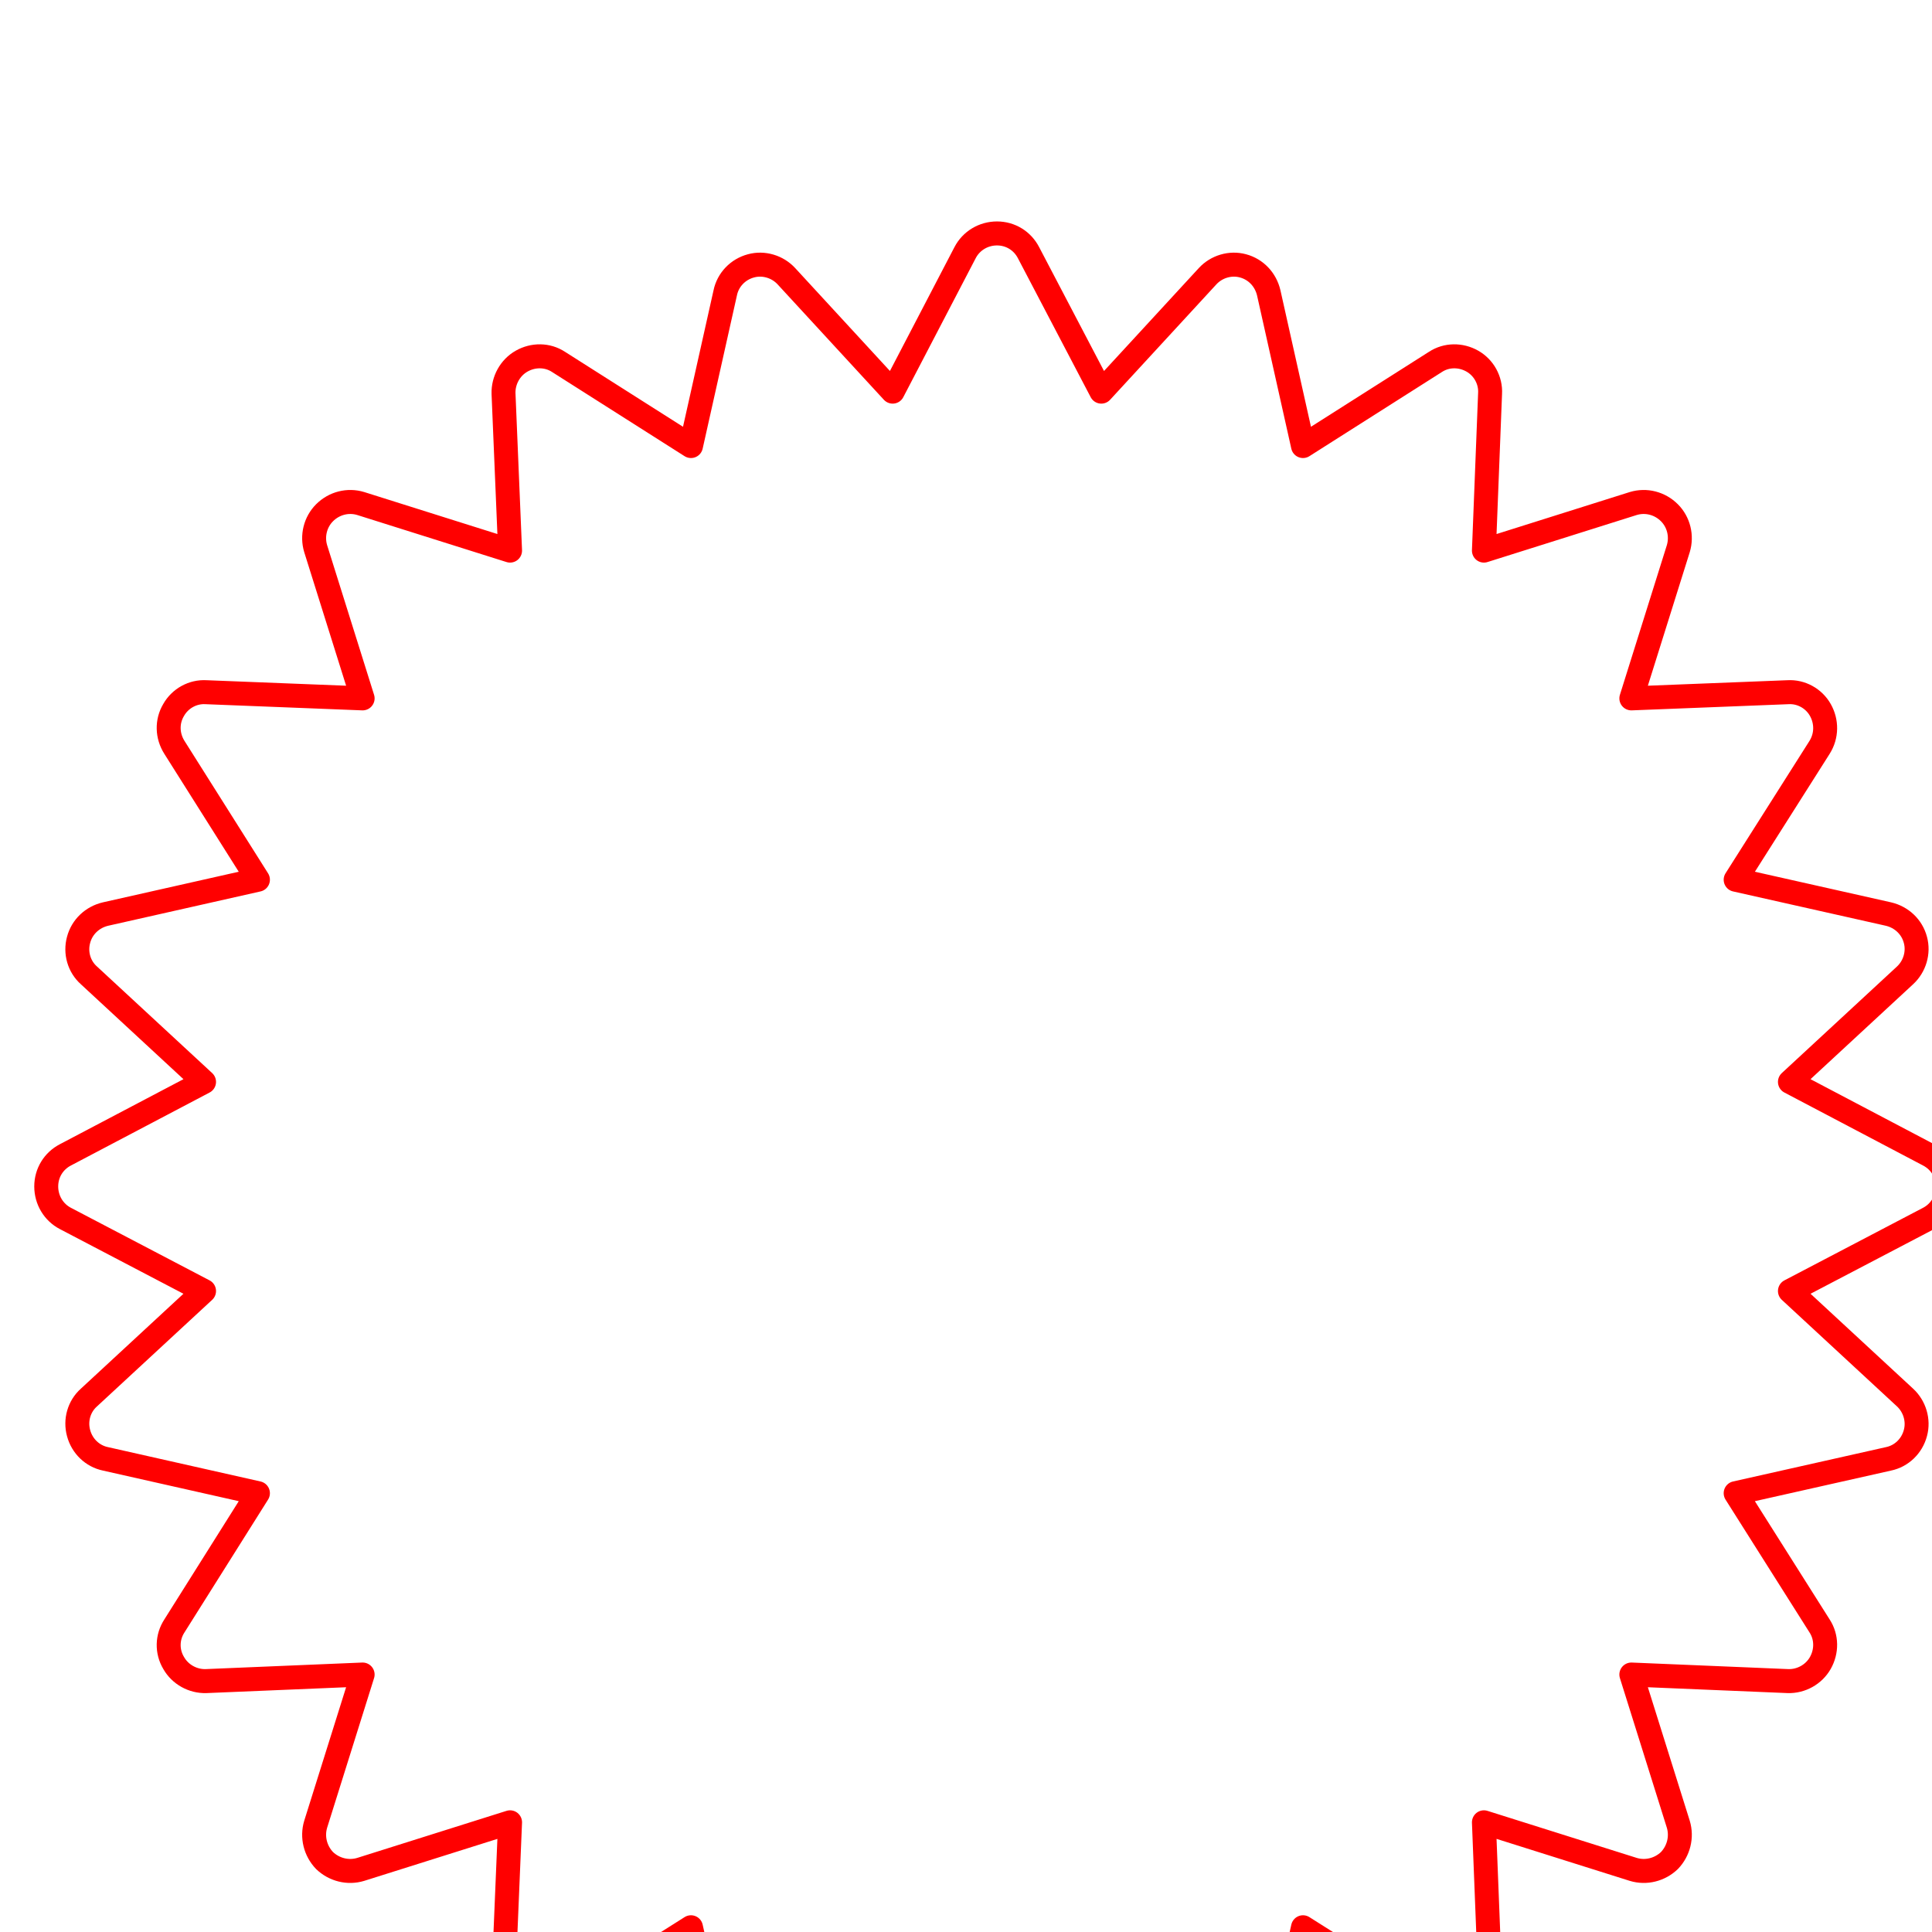 <?xml version="1.0" encoding="UTF-8" standalone="no"?>
<!DOCTYPE svg PUBLIC "-//W3C//DTD SVG 1.1//EN" "http://www.w3.org/Graphics/SVG/1.1/DTD/svg11.dtd">
<svg width="100%" height="100%" viewBox="0 0 228 228" version="1.1" xmlns="http://www.w3.org/2000/svg" xmlns:xlink="http://www.w3.org/1999/xlink" xml:space="preserve" xmlns:serif="http://www.serif.com/" style="fill-rule:evenodd;clip-rule:evenodd;stroke-linecap:square;stroke-linejoin:round;stroke-miterlimit:1.5;">
    <g transform="matrix(1,0,0,1,-17495.3,-750.549)">
        <g transform="matrix(2.581,0,0,2.632,19536.5,674.474)">
            <g transform="matrix(0.176,0,0,0.173,-4738.2,-3670.77)">
                <path d="M22678.8,21450.9C22680.4,21447.8 22683.6,21445.9 22687.1,21445.9C22690.6,21445.9 22693.7,21447.8 22695.3,21450.9L22714.2,21486.9L22741.8,21457C22744.1,21454.5 22747.7,21453.4 22751,21454.3C22754.4,21455.2 22756.9,21457.9 22757.7,21461.3L22766.6,21501L22801,21479.2C22803.9,21477.3 22807.6,21477.3 22810.6,21479C22813.6,21480.7 22815.4,21484 22815.2,21487.4L22813.6,21528.1L22852.4,21515.9C22855.7,21514.9 22859.3,21515.8 22861.8,21518.3C22864.2,21520.7 22865.1,21524.3 22864.1,21527.6L22851.9,21566.4L22892.6,21564.8C22896,21564.6 22899.3,21566.4 22901,21569.4C22902.7,21572.4 22902.7,21576.1 22900.8,21579.1L22879,21613.4L22918.7,21622.3C22922.1,21623.1 22924.8,21625.6 22925.7,21629C22926.6,21632.3 22925.5,21635.9 22923,21638.2L22893.1,21665.8L22929.1,21684.7C22932.2,21686.3 22934.1,21689.4 22934.1,21692.9C22934.1,21696.4 22932.2,21699.6 22929.1,21701.2L22893.1,21720L22923,21747.6C22925.5,21749.9 22926.6,21753.5 22925.7,21756.8C22924.8,21760.2 22922.1,21762.8 22918.7,21763.5L22879,21772.4L22900.8,21806.8C22902.7,21809.7 22902.7,21813.4 22901,21816.4C22899.3,21819.4 22896,21821.2 22892.6,21821.1L22851.9,21819.4L22864.1,21858.2C22865.1,21861.5 22864.2,21865.1 22861.8,21867.6C22859.3,21870 22855.7,21870.9 22852.4,21869.9L22813.6,21857.7L22815.2,21898.4C22815.4,21901.8 22813.6,21905.1 22810.6,21906.8C22807.6,21908.6 22803.9,21908.5 22801,21906.6L22766.6,21884.9L22757.7,21924.5C22756.9,21927.9 22754.4,21930.6 22751,21931.5C22747.7,21932.4 22744.1,21931.4 22741.8,21928.8L22714.2,21898.9L22695.3,21934.9C22693.7,21938 22690.6,21939.9 22687.1,21939.9C22683.6,21939.9 22680.4,21938 22678.8,21934.9L22660,21898.9L22632.4,21928.8C22630.1,21931.4 22626.5,21932.4 22623.2,21931.5C22619.8,21930.6 22617.2,21927.9 22616.5,21924.5L22607.6,21884.9L22573.2,21906.6C22570.3,21908.5 22566.6,21908.6 22563.6,21906.8C22560.6,21905.1 22558.8,21901.8 22558.9,21898.4L22560.6,21857.7L22521.8,21869.9C22518.5,21870.9 22514.9,21870 22512.4,21867.6C22510,21865.1 22509.1,21861.5 22510.1,21858.2L22522.3,21819.4L22481.6,21821.1C22478.2,21821.2 22474.9,21819.4 22473.2,21816.4C22471.4,21813.4 22471.5,21809.7 22473.4,21806.8L22495.1,21772.4L22455.5,21763.5C22452.1,21762.8 22449.4,21760.2 22448.5,21756.8C22447.6,21753.5 22448.6,21749.9 22451.2,21747.6L22481.1,21720L22445.1,21701.2C22442,21699.6 22440.1,21696.4 22440.1,21692.9C22440.1,21689.4 22442,21686.3 22445.1,21684.7L22481.1,21665.8L22451.2,21638.2C22448.6,21635.9 22447.6,21632.3 22448.5,21629C22449.4,21625.6 22452.1,21623.1 22455.5,21622.3L22495.1,21613.4L22473.4,21579.1C22471.5,21576.1 22471.4,21572.4 22473.2,21569.4C22474.9,21566.4 22478.2,21564.6 22481.6,21564.8L22522.3,21566.4L22510.1,21527.6C22509.1,21524.3 22510,21520.7 22512.4,21518.3C22514.9,21515.8 22518.5,21514.9 22521.8,21515.9L22560.6,21528.1L22558.9,21487.4C22558.8,21484 22560.6,21480.7 22563.6,21479C22566.6,21477.3 22570.3,21477.3 22573.2,21479.2L22607.6,21501L22616.5,21461.3C22617.2,21457.9 22619.8,21455.2 22623.2,21454.3C22626.5,21453.4 22630.1,21454.5 22632.4,21457L22660,21486.9L22678.8,21450.9Z" style="fill:none;stroke:rgb(255,0,0);stroke-width:6.22px;"/>
            </g>
        </g>
    </g>
</svg>
